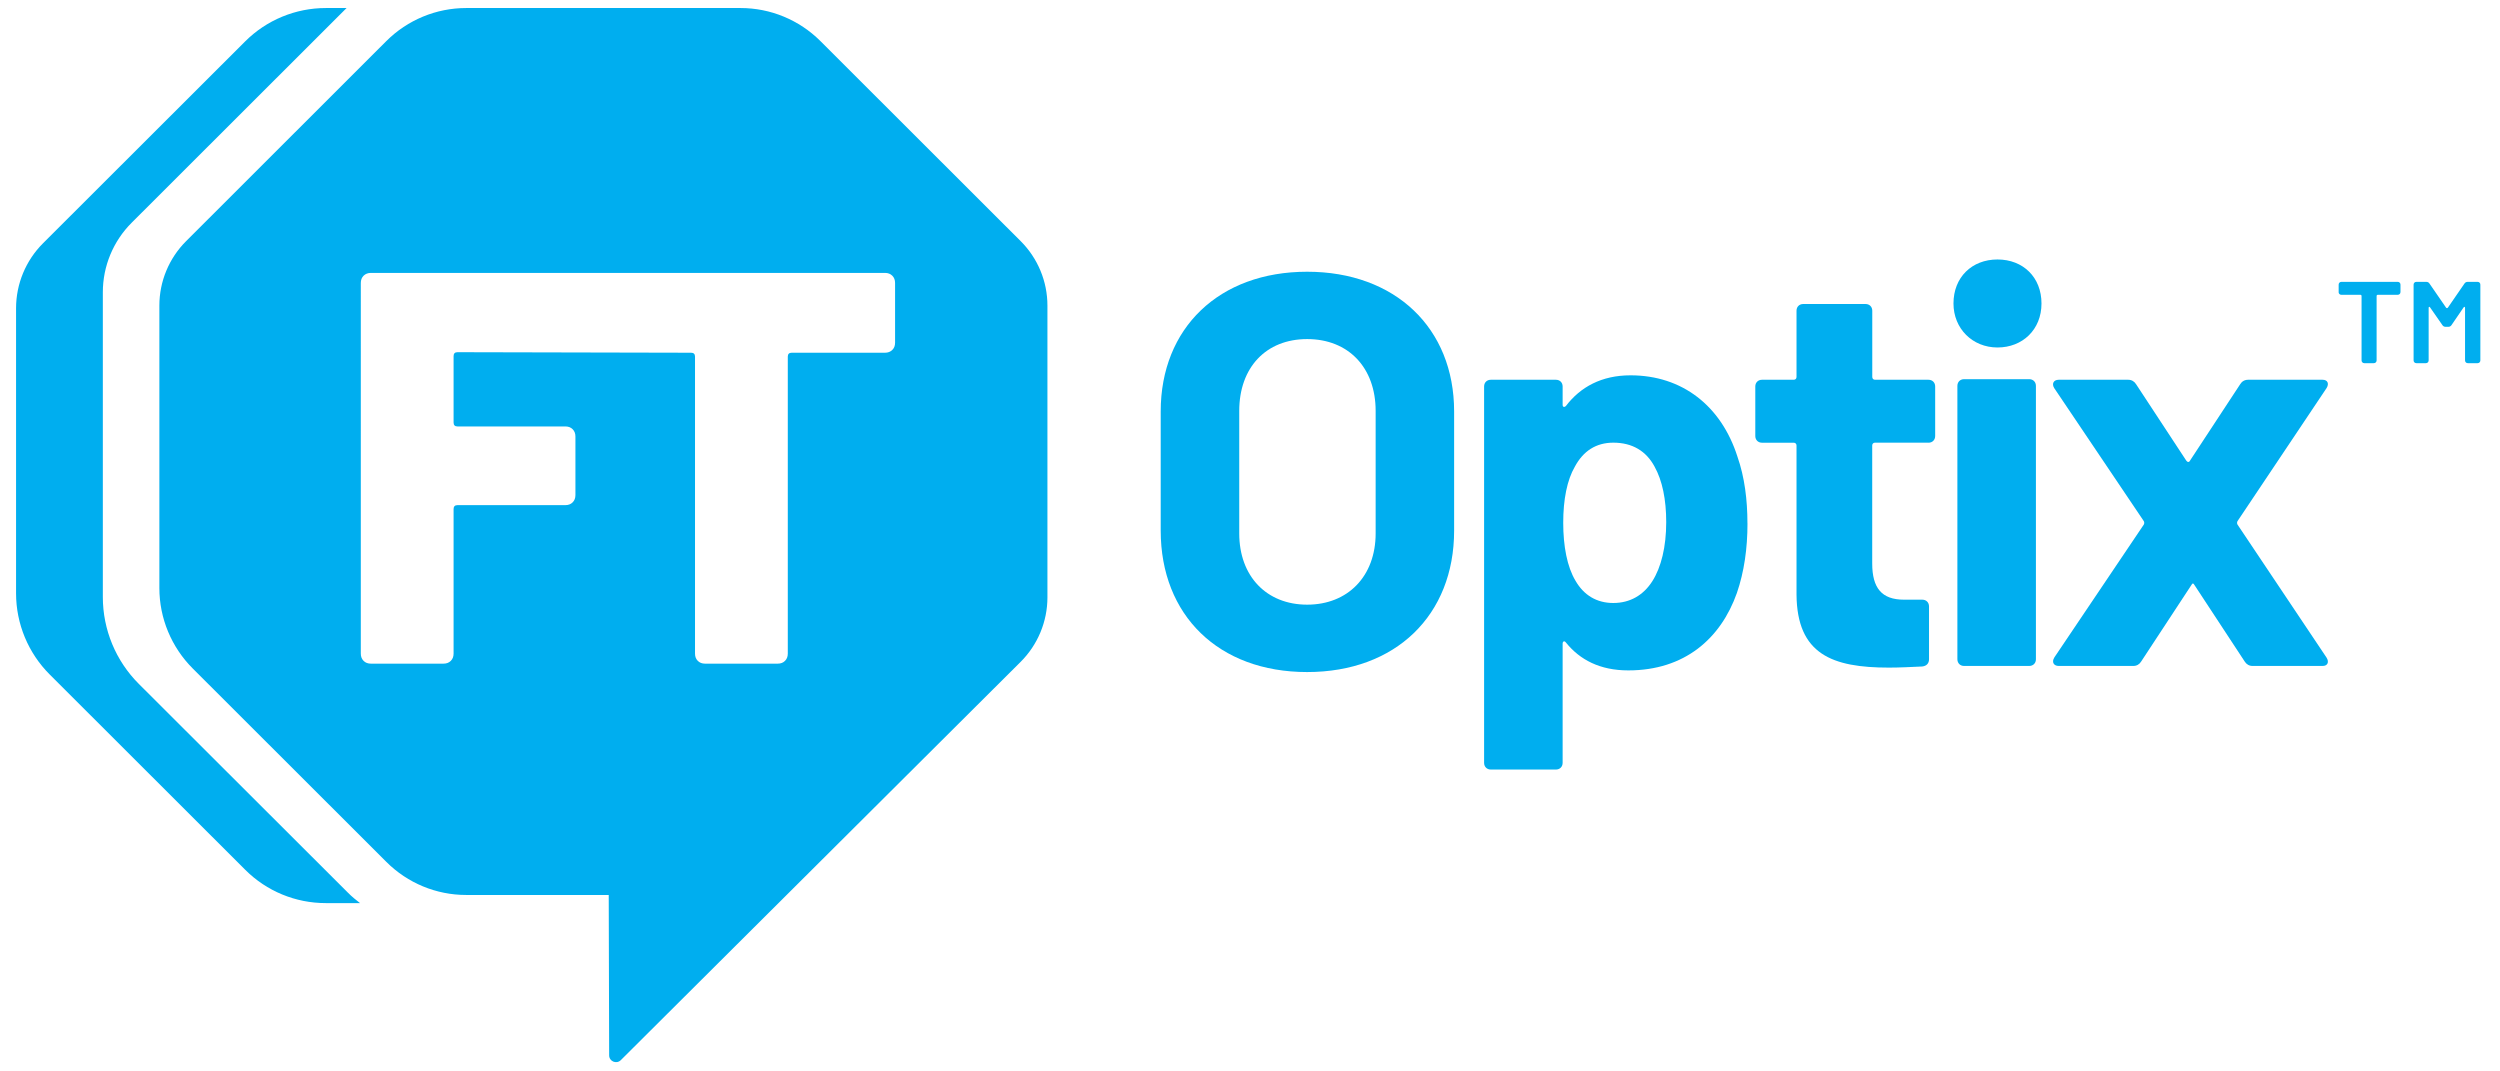 <?xml version="1.0" encoding="UTF-8"?><svg id="Logos" xmlns="http://www.w3.org/2000/svg" viewBox="0 0 467 200"><defs><style>.cls-1{fill:#00aeef;}</style></defs><g><path class="cls-1" d="M167.2,64.02c0,.56-.17,1.01-.52,1.35s-.8,.52-1.35,.52h-17.44c-.49,0-.73,.25-.73,.73v55.47c0,.56-.17,1.01-.52,1.36s-.8,.52-1.36,.52h-13.57c-.56,0-1.01-.17-1.36-.52-.35-.35-.52-.8-.52-1.36v-55.47c0-.49-.25-.73-.73-.73l-43.64-.1c-.49,0-.73,.25-.73,.73v12.41c0,.49,.25,.73,.73,.73h20.15c.56,0,1.01,.17,1.36,.52s.52,.8,.52,1.35v10.95c0,.56-.17,1.01-.52,1.36s-.8,.52-1.36,.52h-20.15c-.49,0-.73,.25-.73,.73v27c0,.56-.17,1.01-.52,1.36-.35,.35-.8,.52-1.36,.52h-13.57c-.56,0-1.01-.17-1.36-.52s-.52-.8-.52-1.36V52.86c0-.56,.17-1.01,.52-1.36,.35-.34,.8-.52,1.36-.52h96.05c.56,0,1.01,.18,1.35,.52,.35,.35,.52,.8,.52,1.36v11.16Zm23.47-18.97L153.25,7.67c-3.96-3.95-9.32-6.17-14.92-6.17h-51.24c-5.59,0-10.96,2.22-14.92,6.17L34.76,45.05c-3.19,3.19-4.99,7.52-4.99,12.03v52.76c0,5.65,2.25,11.05,6.24,15.04l36.18,36.14c3.95,3.94,9.3,6.16,14.88,6.16h26.64l.08,29.96c0,1.13,1.37,1.69,2.17,.9l74.69-74.4c3.2-3.19,5.01-7.53,5.01-12.05V57.08c0-4.51-1.8-8.84-4.99-12.03"/><path class="cls-1" d="M25.94,127.76c-4.31-4.3-6.73-10.14-6.73-16.23V54.59c0-4.87,1.94-9.54,5.38-12.98L64.74,1.5h-3.88c-5.64,0-11.07,2.24-15.06,6.23L8.03,45.45c-3.22,3.22-5.03,7.59-5.03,12.14v53.24c0,5.7,2.27,11.16,6.3,15.18l36.52,36.48c3.98,3.98,9.39,6.21,15.02,6.21h6.41c-.78-.6-1.55-1.23-2.25-1.94L25.94,127.76Z"/></g><path class="cls-1" d="M436.86,54.55v-1.38c0-.3,.22-.52,.52-.52h10.51c.3,0,.52,.22,.52,.52v1.38c0,.3-.22,.52-.52,.52h-3.72c-.13,0-.22,.09-.22,.22v12.03c0,.3-.22,.52-.52,.52h-1.77c-.3,0-.52-.22-.52-.52v-12.03c0-.13-.09-.22-.22-.22h-3.55c-.3,0-.52-.22-.52-.52Zm24.09-1.9h1.86c.3,0,.52,.22,.52,.52v14.15c0,.3-.22,.52-.52,.52h-1.82c-.3,0-.52-.22-.52-.52v-9.82c0-.17-.13-.26-.26-.09l-2.25,3.29c-.13,.22-.35,.35-.61,.35h-.52c-.26,0-.48-.13-.61-.35l-2.29-3.29c-.13-.17-.26-.09-.26,.09v9.82c0,.3-.22,.52-.52,.52h-1.77c-.3,0-.52-.22-.52-.52v-14.15c0-.3,.22-.52,.52-.52h1.86c.26,0,.48,.13,.61,.35l3.07,4.46c.09,.13,.26,.13,.35,0l3.07-4.46c.13-.22,.35-.35,.61-.35Z"/><g><path class="cls-1" d="M216.82,99.12v-22.26c0-15.6,10.92-26.1,27.35-26.1s27.46,10.5,27.46,26.1v22.26c0,15.81-10.92,26.42-27.46,26.42s-27.35-10.61-27.35-26.42Zm40.15,.52v-22.88c0-8.11-5.1-13.42-12.79-13.42s-12.69,5.3-12.69,13.42v22.88c0,8.01,5.1,13.31,12.69,13.31s12.79-5.3,12.79-13.31Z"/><path class="cls-1" d="M326.43,97.77c0,4.68-.62,9.05-1.98,13-3.02,8.53-9.78,14.46-20.28,14.46-5.3,0-9.05-1.98-11.65-5.2-.31-.42-.62-.21-.62,.21v22.26c0,.73-.52,1.25-1.25,1.25h-12.17c-.73,0-1.25-.52-1.25-1.25V72.19c0-.73,.52-1.25,1.25-1.25h12.17c.73,0,1.25,.52,1.25,1.25v3.43c0,.42,.31,.52,.62,.21,2.7-3.54,6.66-5.72,12.06-5.72,9.67,0,16.95,5.72,19.97,15.18,1.35,3.85,1.87,8.11,1.87,12.48Zm-15.18-.21c0-4.26-.73-7.8-2.18-10.4-1.56-2.91-4.16-4.47-7.7-4.47-3.22,0-5.62,1.56-7.18,4.47-1.46,2.5-2.18,6.14-2.18,10.5s.73,8.22,2.29,10.82c1.56,2.7,3.95,4.16,7.07,4.16s5.62-1.46,7.28-4.06,2.6-6.45,2.6-11.02Z"/><path class="cls-1" d="M360.23,82.69h-9.98c-.31,0-.52,.21-.52,.52v22.05c0,4.58,1.77,6.76,5.93,6.76h3.43c.73,0,1.25,.52,1.25,1.25v9.88c0,.73-.42,1.25-1.25,1.35-2.18,.1-4.26,.21-6.24,.21-10.61,0-17.16-2.5-17.26-13.62v-27.87c0-.31-.21-.52-.52-.52h-5.93c-.73,0-1.25-.52-1.25-1.25v-9.26c0-.73,.52-1.25,1.25-1.25h5.93c.31,0,.52-.21,.52-.52v-12.38c0-.73,.52-1.25,1.25-1.25h11.65c.73,0,1.25,.52,1.25,1.25v12.38c0,.31,.21,.52,.52,.52h9.98c.73,0,1.25,.52,1.25,1.25v9.26c0,.73-.52,1.25-1.25,1.25Z"/><path class="cls-1" d="M364.91,56.69c0-4.89,3.43-8.22,8.22-8.22s8.22,3.33,8.22,8.22-3.54,8.22-8.22,8.22-8.22-3.54-8.22-8.22Zm.73,66.46v-51.07c0-.73,.52-1.25,1.25-1.25h12.17c.73,0,1.25,.52,1.25,1.25v51.07c0,.73-.52,1.25-1.25,1.25h-12.17c-.73,0-1.25-.52-1.25-1.25Z"/><path class="cls-1" d="M383.73,122.84l16.74-24.86c.1-.21,.1-.42,0-.62l-16.74-24.86c-.52-.83-.1-1.56,.83-1.56h13c.62,0,1.14,.31,1.46,.83l9.36,14.25c.21,.31,.52,.42,.73,0l9.36-14.25c.31-.52,.83-.83,1.46-.83h13.94c.94,0,1.25,.73,.73,1.56l-16.64,24.86c-.1,.21-.1,.42,0,.62l16.64,24.86c.52,.83,.21,1.56-.73,1.56h-13.1c-.62,0-1.14-.31-1.46-.83l-9.36-14.25c-.21-.42-.42-.42-.62,0l-9.36,14.25c-.31,.52-.83,.83-1.46,.83h-13.94c-.94,0-1.35-.73-.83-1.56Z"/></g></svg>
